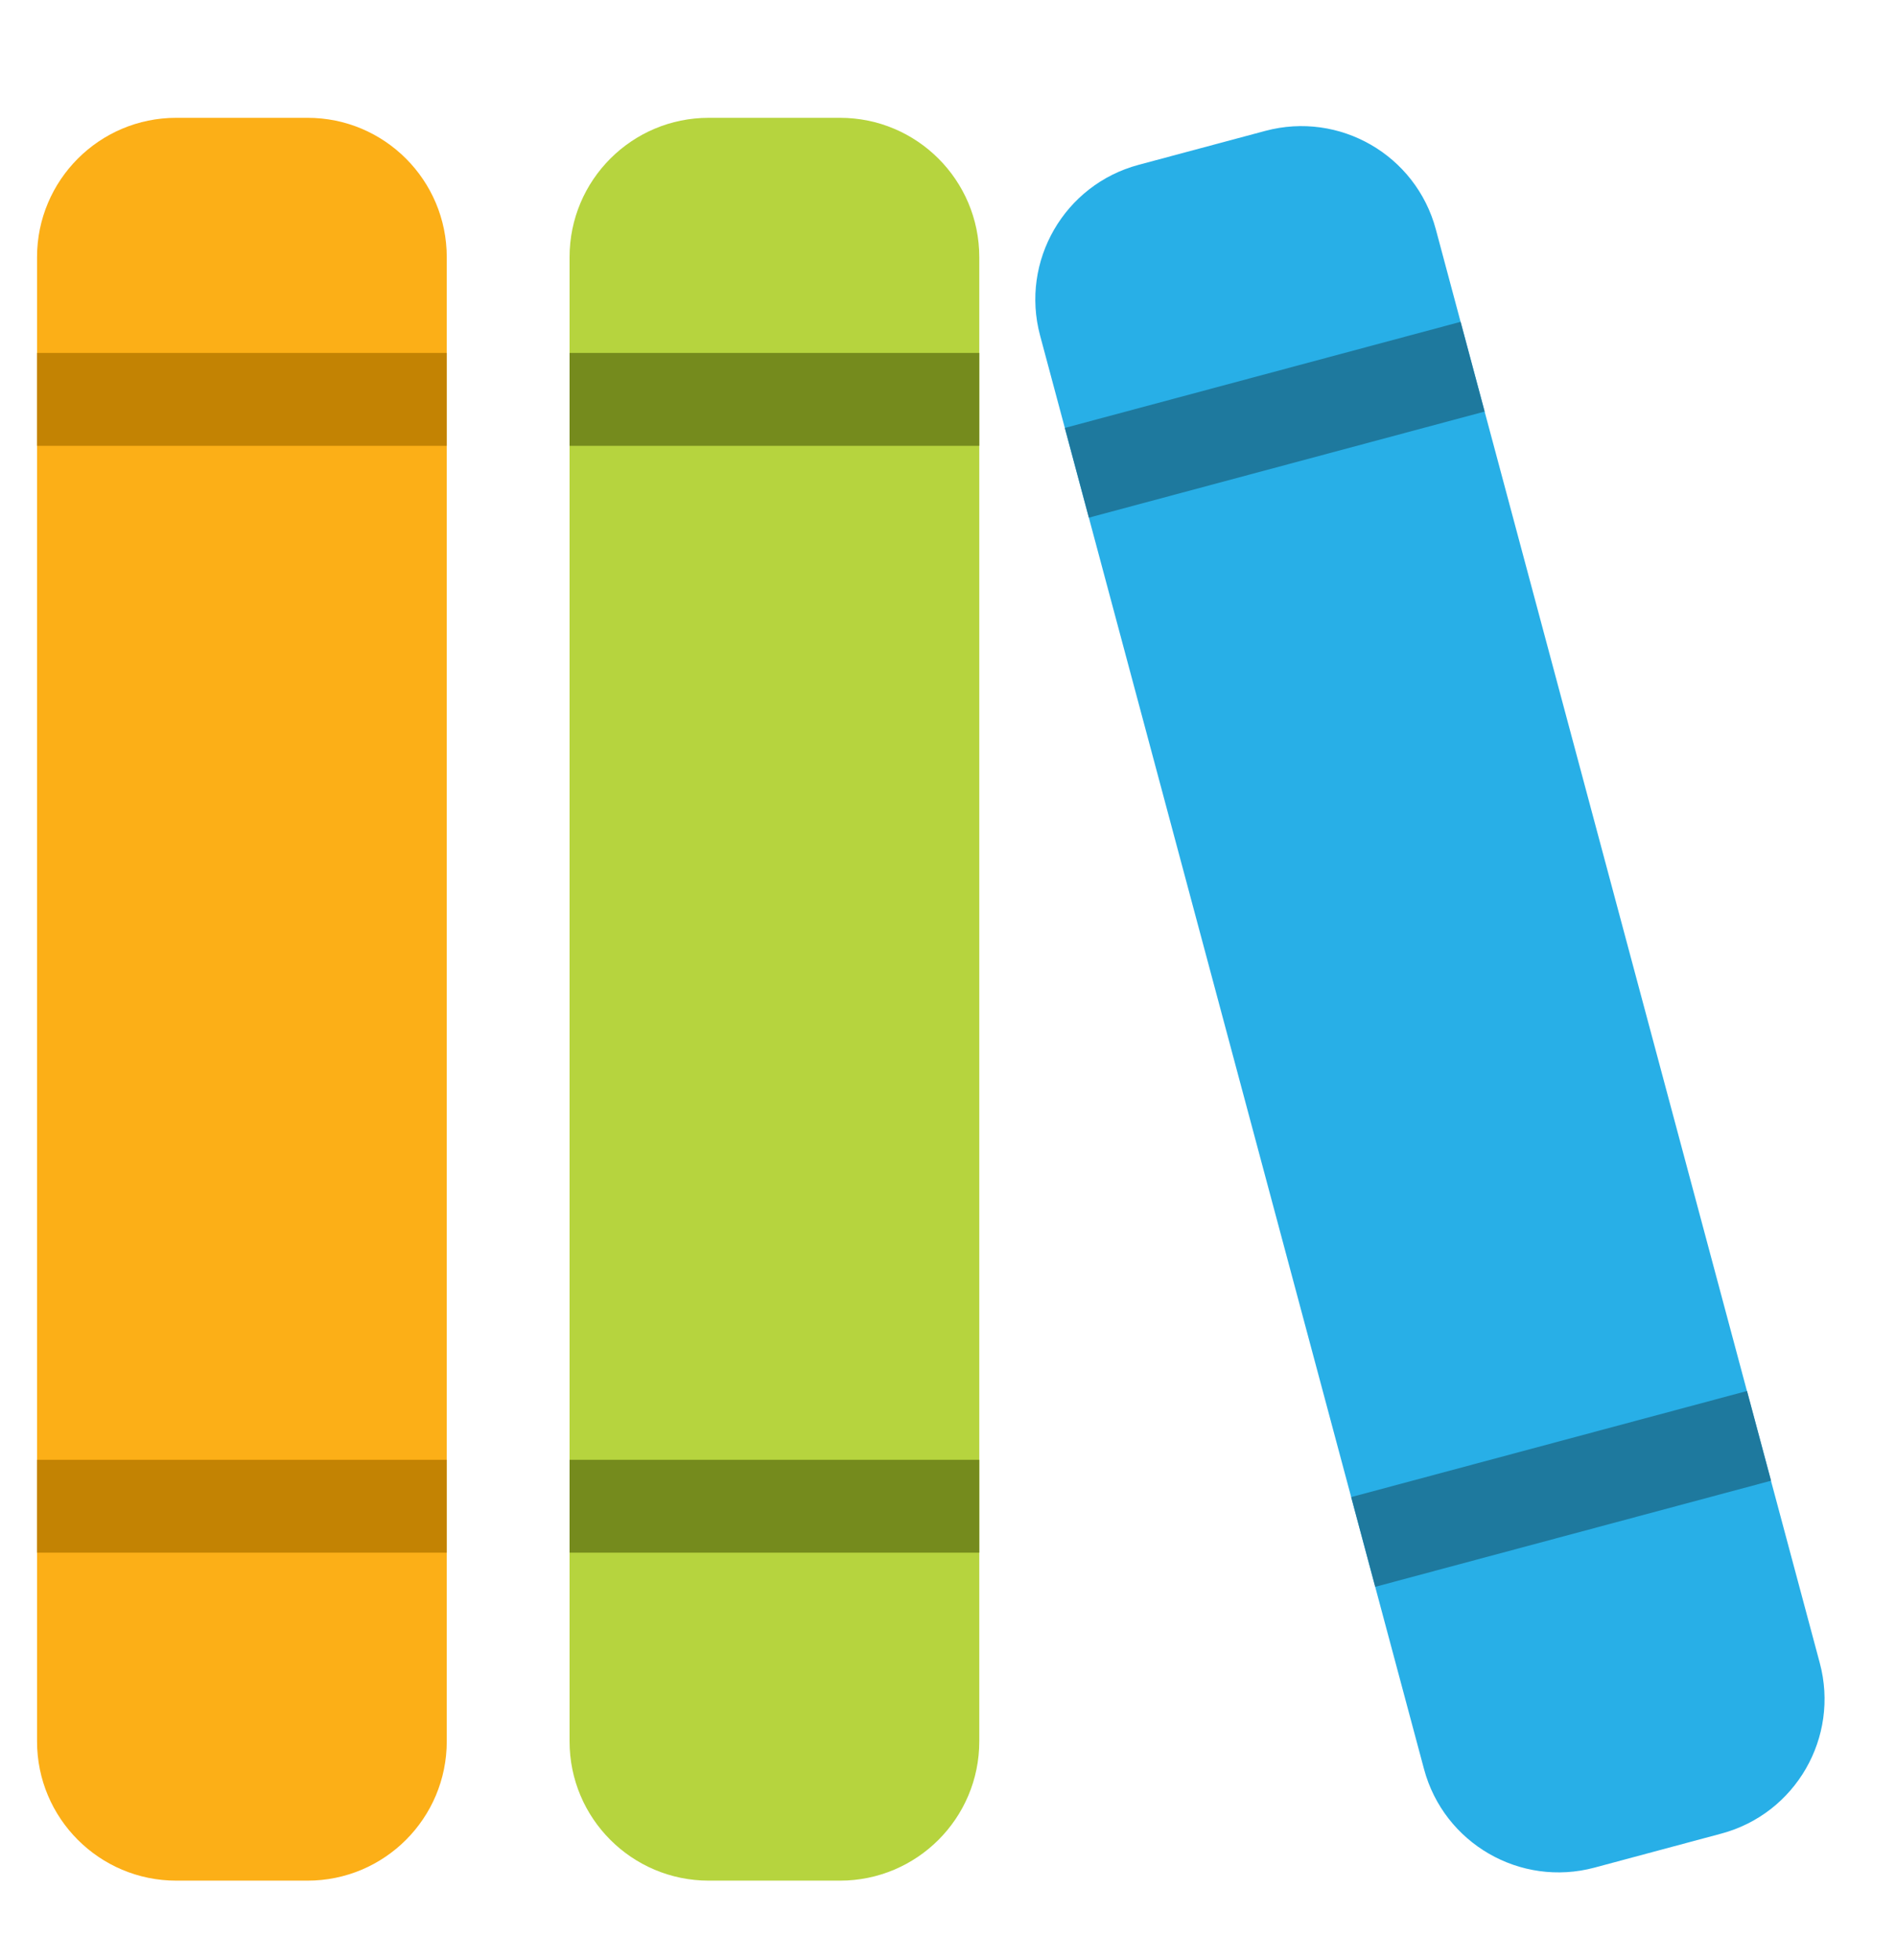 <svg width="30" height="31" viewBox="0 0 30 31" fill="none" xmlns="http://www.w3.org/2000/svg">
<g clip-path="url(#clip0_6946_24867)">
<g clip-path="url(#clip1_6946_24867)">
<path d="M4.866 1.863H2.789C1.573 1.863 0.586 2.85 0.586 4.067V27.538C0.586 28.755 1.573 29.741 2.789 29.741H4.866C6.083 29.741 7.069 28.755 7.069 27.538V4.067C7.069 2.85 6.083 1.863 4.866 1.863Z" fill="#FCAF17"/>
<path d="M0.586 23.82H7.069" stroke="#C38303" stroke-width="1.469"/>
<path d="M0.586 6.316H7.069" stroke="#C38303" stroke-width="1.469"/>
<path d="M13.291 1.863H11.215C9.998 1.863 9.012 2.85 9.012 4.067V27.538C9.012 28.755 9.998 29.741 11.215 29.741H13.291C14.508 29.741 15.495 28.755 15.495 27.538V4.067C15.495 2.85 14.508 1.863 13.291 1.863Z" fill="#B6D43E"/>
<path d="M9.012 23.82H15.495" stroke="#758B1D" stroke-width="1.469"/>
<path d="M9.012 6.316H15.495" stroke="#758B1D" stroke-width="1.469"/>
<path d="M20.02 2.07L18.015 2.607C16.84 2.922 16.142 4.13 16.457 5.306L22.532 27.977C22.847 29.152 24.055 29.85 25.23 29.535L27.236 28.997C28.411 28.683 29.109 27.474 28.794 26.299L22.719 3.628C22.404 2.452 21.196 1.755 20.02 2.07Z" fill="#28AFE7"/>
<path d="M21.57 24.385L27.833 22.707" stroke="#1E799E" stroke-width="1.469"/>
<path d="M17.039 7.477L23.301 5.799" stroke="#1E799E" stroke-width="1.469"/>
</g>
</g>
<defs>
<clipPath id="clip0_6946_24867">
<rect width="30" height="30" fill="white" transform="translate(0 0.59)"/>
</clipPath>
<clipPath id="clip1_6946_24867">
<rect width="30" height="30" fill="white" transform="translate(0 0.59)"/>
</clipPath>
</defs>
</svg>
